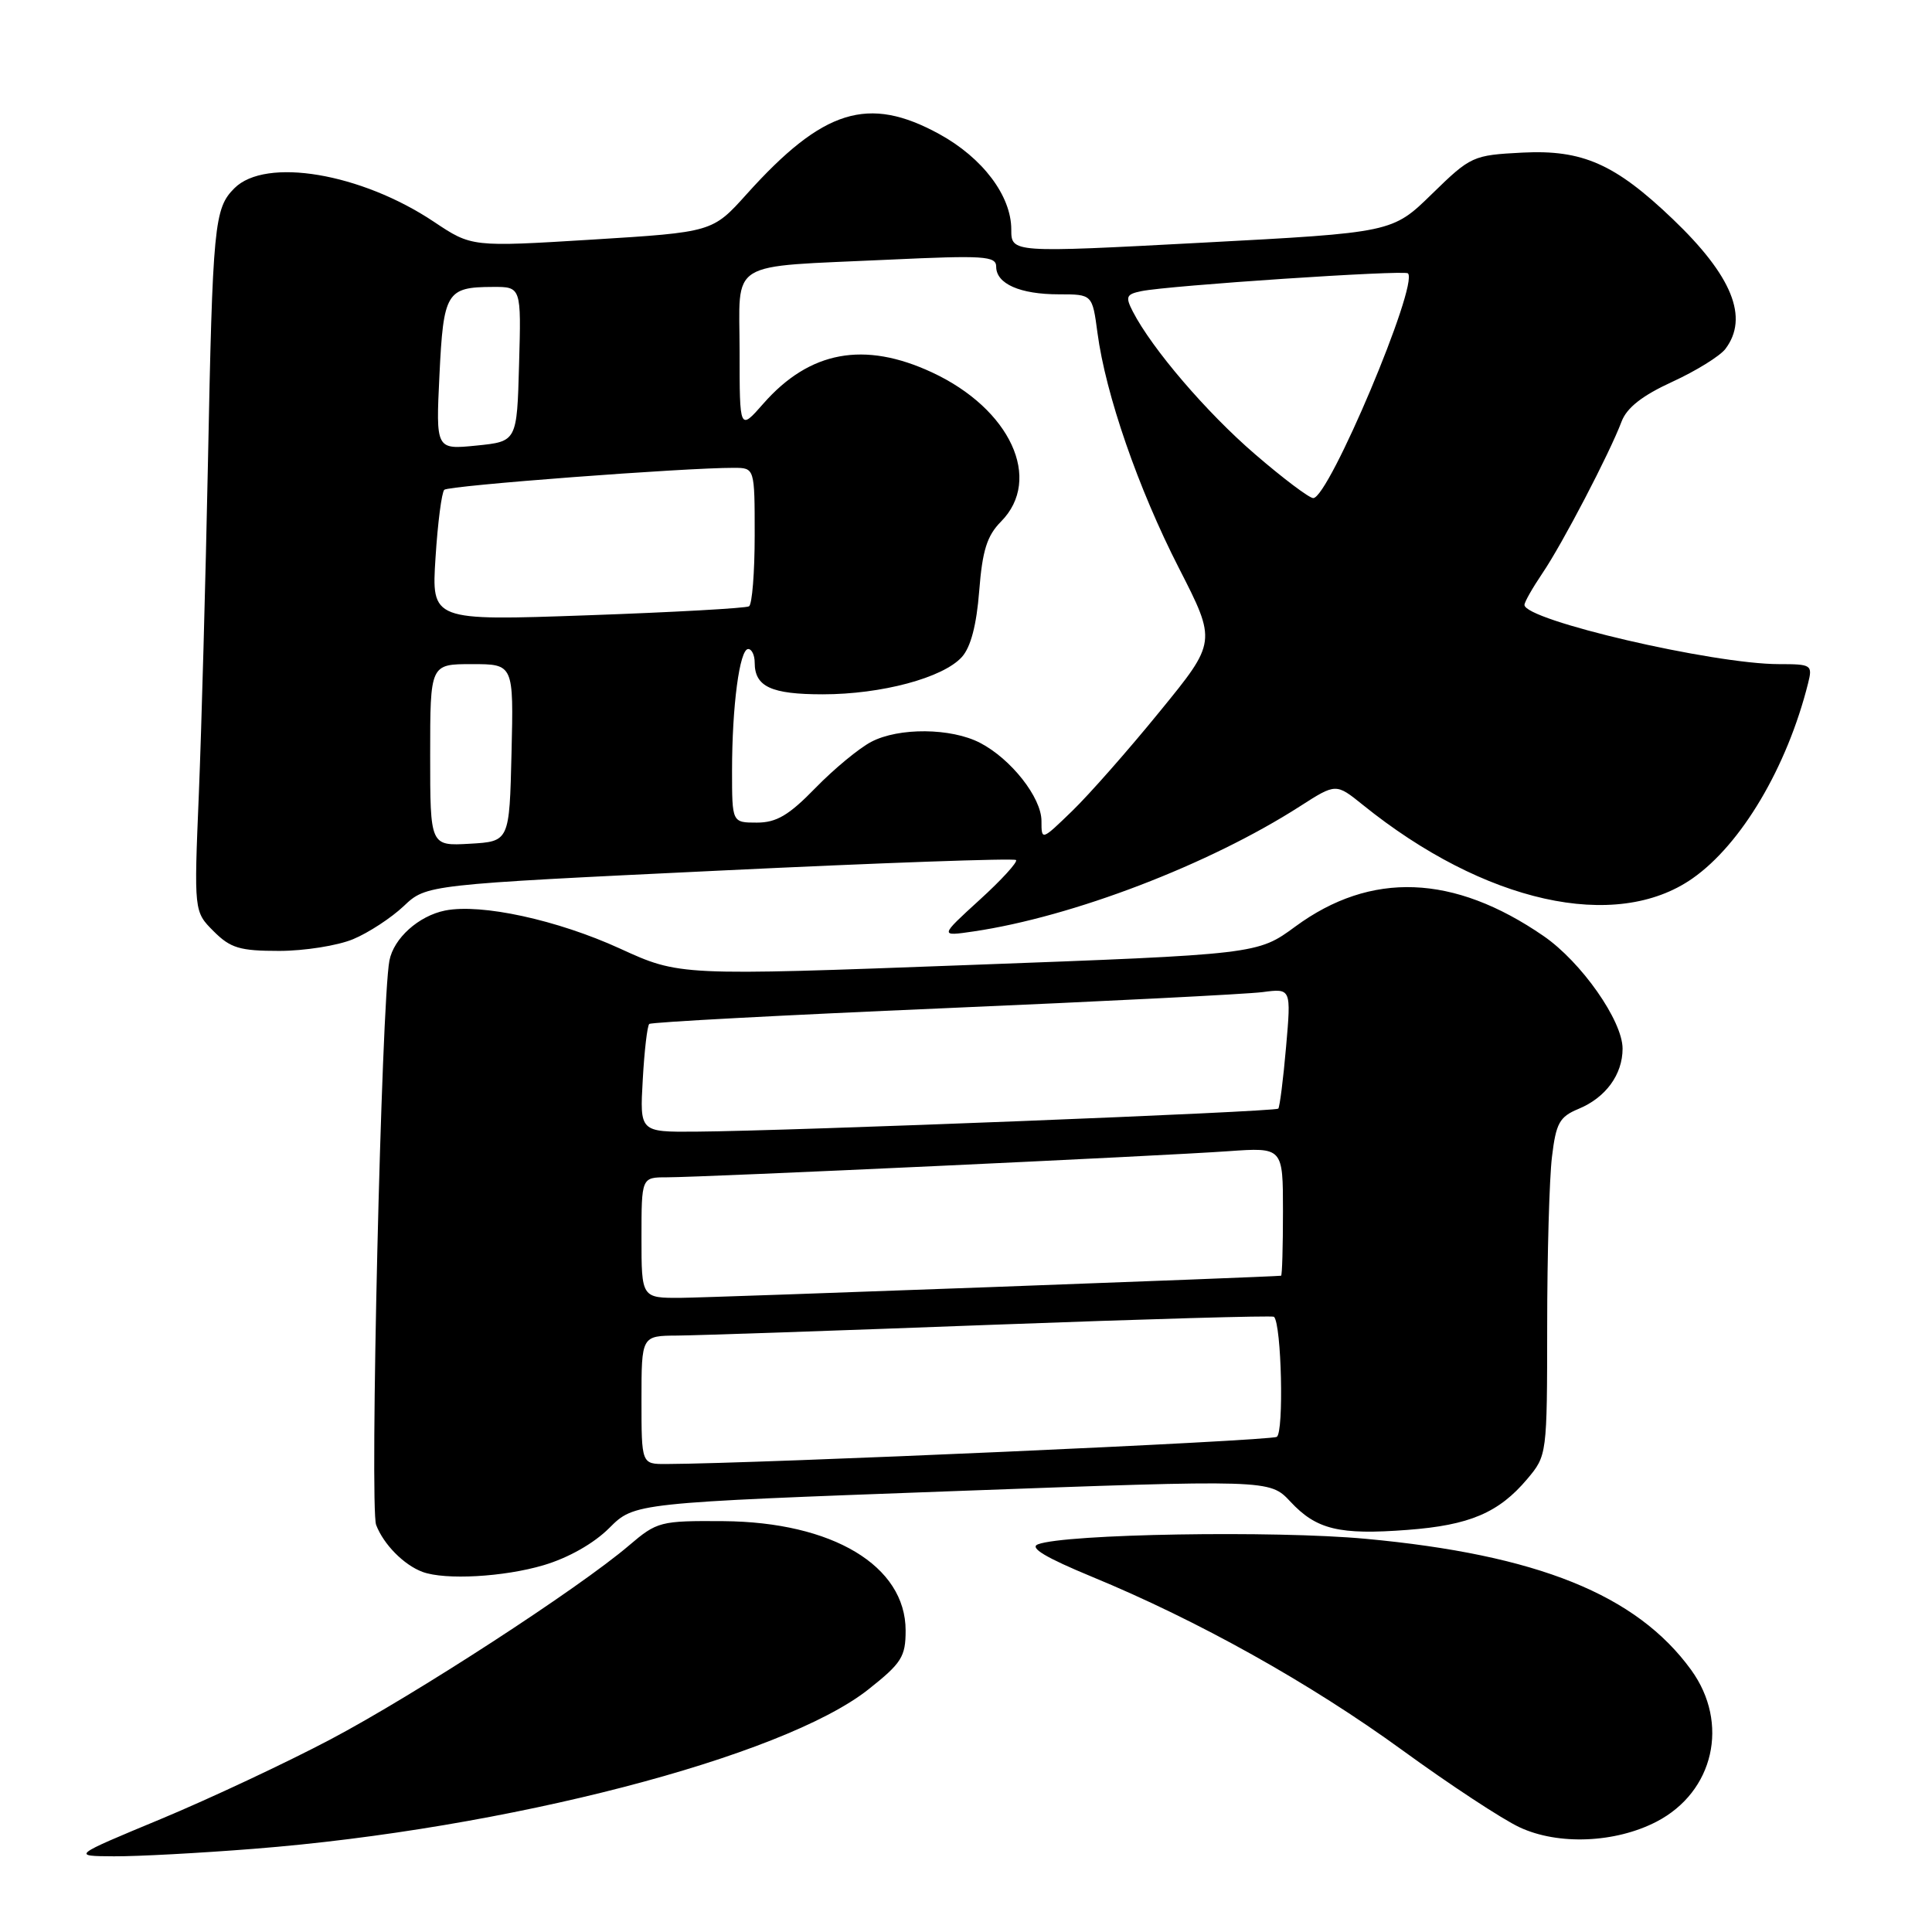<?xml version="1.0" encoding="UTF-8" standalone="no"?>
<!DOCTYPE svg PUBLIC "-//W3C//DTD SVG 1.1//EN" "http://www.w3.org/Graphics/SVG/1.1/DTD/svg11.dtd" >
<svg xmlns="http://www.w3.org/2000/svg" xmlns:xlink="http://www.w3.org/1999/xlink" version="1.1" viewBox="0 0 256 256">
 <g >
 <path fill="currentColor"
d=" M 33.60 244.98 C 67.04 242.35 103.70 232.84 115.06 223.86 C 119.47 220.37 120.00 219.53 120.00 216.05 C 120.00 207.48 110.32 201.67 95.85 201.56 C 87.48 201.50 87.07 201.61 83.35 204.78 C 76.70 210.46 54.95 224.59 43.79 230.48 C 37.90 233.59 27.77 238.34 21.29 241.04 C 9.50 245.94 9.50 245.94 15.10 245.97 C 18.19 245.99 26.51 245.54 33.60 244.98 Z  M 219.50 241.38 C 227.11 237.43 229.19 228.32 224.09 221.28 C 216.86 211.30 203.72 206.01 180.96 203.90 C 168.89 202.78 141.13 203.25 137.53 204.63 C 136.36 205.08 138.56 206.39 144.67 208.92 C 158.74 214.72 173.61 223.03 185.86 231.94 C 192.10 236.48 199.08 241.07 201.36 242.13 C 206.48 244.52 214.04 244.21 219.50 241.38 Z  M 72.02 207.40 C 75.31 206.43 78.69 204.51 80.73 202.47 C 84.06 199.14 84.06 199.14 126.15 197.59 C 168.23 196.04 168.23 196.04 170.97 198.96 C 174.43 202.68 177.45 203.41 186.49 202.72 C 194.73 202.10 198.60 200.45 202.38 195.96 C 204.98 192.87 205.00 192.74 205.01 175.67 C 205.01 166.23 205.30 156.17 205.64 153.32 C 206.18 148.80 206.64 147.98 209.17 146.93 C 212.77 145.44 215.00 142.38 215.00 138.95 C 215.00 135.26 209.53 127.46 204.52 124.02 C 192.62 115.83 181.66 115.41 171.64 122.77 C 166.63 126.45 166.63 126.45 128.33 127.87 C 90.04 129.30 90.04 129.30 82.15 125.69 C 73.84 121.89 63.76 119.70 58.98 120.65 C 55.47 121.36 52.17 124.32 51.60 127.28 C 50.54 132.73 48.97 199.78 49.84 202.06 C 50.83 204.65 53.53 207.38 56.00 208.29 C 59.00 209.39 66.76 208.96 72.02 207.40 Z  M 46.78 124.45 C 48.83 123.60 51.85 121.62 53.50 120.06 C 56.50 117.22 56.50 117.22 95.33 115.36 C 116.69 114.33 134.37 113.70 134.63 113.96 C 134.88 114.21 132.71 116.60 129.79 119.25 C 124.50 124.08 124.50 124.08 129.00 123.42 C 142.15 121.48 160.22 114.56 172.25 106.84 C 177.02 103.78 177.02 103.78 180.57 106.64 C 196.66 119.63 214.08 123.52 224.26 116.40 C 230.74 111.87 236.79 101.66 239.58 90.54 C 240.19 88.10 240.04 88.00 235.72 88.00 C 227.00 88.00 202.00 82.18 202.00 80.15 C 202.00 79.77 203.08 77.88 204.39 75.94 C 207.00 72.10 213.27 60.09 214.87 55.85 C 215.57 54.01 217.62 52.41 221.59 50.59 C 224.73 49.15 227.89 47.19 228.62 46.24 C 231.77 42.08 229.53 36.55 221.62 29.00 C 214.00 21.72 209.70 19.82 201.75 20.22 C 195.15 20.56 194.89 20.68 189.75 25.69 C 184.50 30.82 184.50 30.82 159.25 32.16 C 134.00 33.50 134.00 33.50 134.00 30.40 C 134.00 25.95 130.21 20.92 124.47 17.77 C 115.04 12.60 109.07 14.46 98.95 25.71 C 94.41 30.76 94.41 30.76 78.45 31.75 C 62.50 32.73 62.50 32.73 57.50 29.39 C 47.83 22.93 35.19 20.81 31.06 24.94 C 28.38 27.62 28.18 29.68 27.55 61.50 C 27.24 76.90 26.70 96.54 26.35 105.15 C 25.70 120.79 25.70 120.79 28.31 123.40 C 30.54 125.63 31.77 126.00 36.99 126.00 C 40.33 126.00 44.74 125.30 46.78 124.45 Z  M 85.00 185.50 C 85.00 177.00 85.00 177.00 89.75 176.97 C 92.36 176.95 111.15 176.31 131.49 175.54 C 151.84 174.78 168.63 174.30 168.81 174.48 C 169.81 175.48 170.14 189.79 169.18 190.39 C 168.30 190.93 100.54 193.94 88.25 193.99 C 85.00 194.00 85.00 194.00 85.00 185.50 Z  M 85.00 164.00 C 85.00 156.00 85.00 156.00 88.37 156.00 C 93.12 156.00 153.99 153.17 162.75 152.54 C 170.00 152.03 170.00 152.03 170.00 160.51 C 170.00 165.18 169.89 169.02 169.75 169.04 C 168.65 169.20 94.32 171.94 90.25 171.97 C 85.00 172.00 85.00 172.00 85.00 164.00 Z  M 85.17 143.05 C 85.38 139.23 85.77 135.92 86.03 135.68 C 86.29 135.44 103.82 134.51 125.00 133.60 C 146.18 132.69 165.21 131.73 167.29 131.46 C 171.09 130.96 171.09 130.96 170.41 138.73 C 170.04 143.00 169.57 146.68 169.38 146.90 C 169.02 147.32 104.75 149.86 92.14 149.95 C 84.77 150.00 84.77 150.00 85.17 143.05 Z  M 57.00 100.05 C 57.00 88.00 57.00 88.00 62.53 88.00 C 68.06 88.00 68.06 88.00 67.78 99.75 C 67.50 111.50 67.50 111.50 62.25 111.80 C 57.00 112.10 57.00 112.10 57.00 100.05 Z  M 138.00 108.78 C 138.00 105.68 133.96 100.55 129.86 98.43 C 126.02 96.44 119.09 96.38 115.44 98.30 C 113.82 99.15 110.49 101.90 108.04 104.42 C 104.53 108.03 102.89 109.00 100.29 109.00 C 97.00 109.00 97.00 109.00 97.00 102.14 C 97.00 93.56 98.00 86.00 99.14 86.00 C 99.61 86.00 100.00 86.81 100.00 87.80 C 100.00 90.99 102.18 92.00 109.02 92.00 C 116.81 92.00 124.95 89.82 127.45 87.06 C 128.63 85.76 129.40 82.81 129.75 78.30 C 130.17 72.94 130.78 70.99 132.64 69.11 C 138.19 63.50 133.88 54.18 123.51 49.35 C 114.51 45.16 107.28 46.50 101.15 53.48 C 98.00 57.07 98.00 57.07 98.00 46.61 C 98.00 34.24 96.07 35.43 117.75 34.41 C 130.40 33.82 132.00 33.92 132.00 35.34 C 132.00 37.61 135.16 39.00 140.31 39.00 C 144.74 39.00 144.74 39.00 145.42 44.10 C 146.50 52.26 150.82 64.74 156.21 75.27 C 161.21 85.05 161.21 85.05 153.68 94.27 C 149.55 99.35 144.32 105.28 142.08 107.45 C 138.01 111.39 138.00 111.40 138.00 108.78 Z  M 57.71 73.88 C 58.00 69.27 58.53 65.23 58.87 64.90 C 59.45 64.34 90.80 61.97 97.25 61.99 C 100.00 62.00 100.00 62.00 100.00 70.94 C 100.00 75.86 99.66 80.09 99.25 80.34 C 98.84 80.59 89.20 81.13 77.84 81.53 C 57.17 82.26 57.17 82.26 57.71 73.88 Z  M 166.28 60.17 C 159.88 54.66 152.65 46.22 150.10 41.27 C 149.10 39.32 149.23 38.99 151.23 38.58 C 154.85 37.83 186.08 35.75 186.56 36.22 C 188.02 37.68 176.08 66.00 174.01 66.00 C 173.48 66.00 170.00 63.38 166.28 60.17 Z  M 58.23 49.69 C 58.76 38.72 59.17 38.04 65.28 38.02 C 69.07 38.00 69.07 38.00 68.78 48.25 C 68.50 58.50 68.50 58.50 63.13 59.04 C 57.75 59.58 57.75 59.58 58.23 49.69 Z "/>
</g>
</svg>
